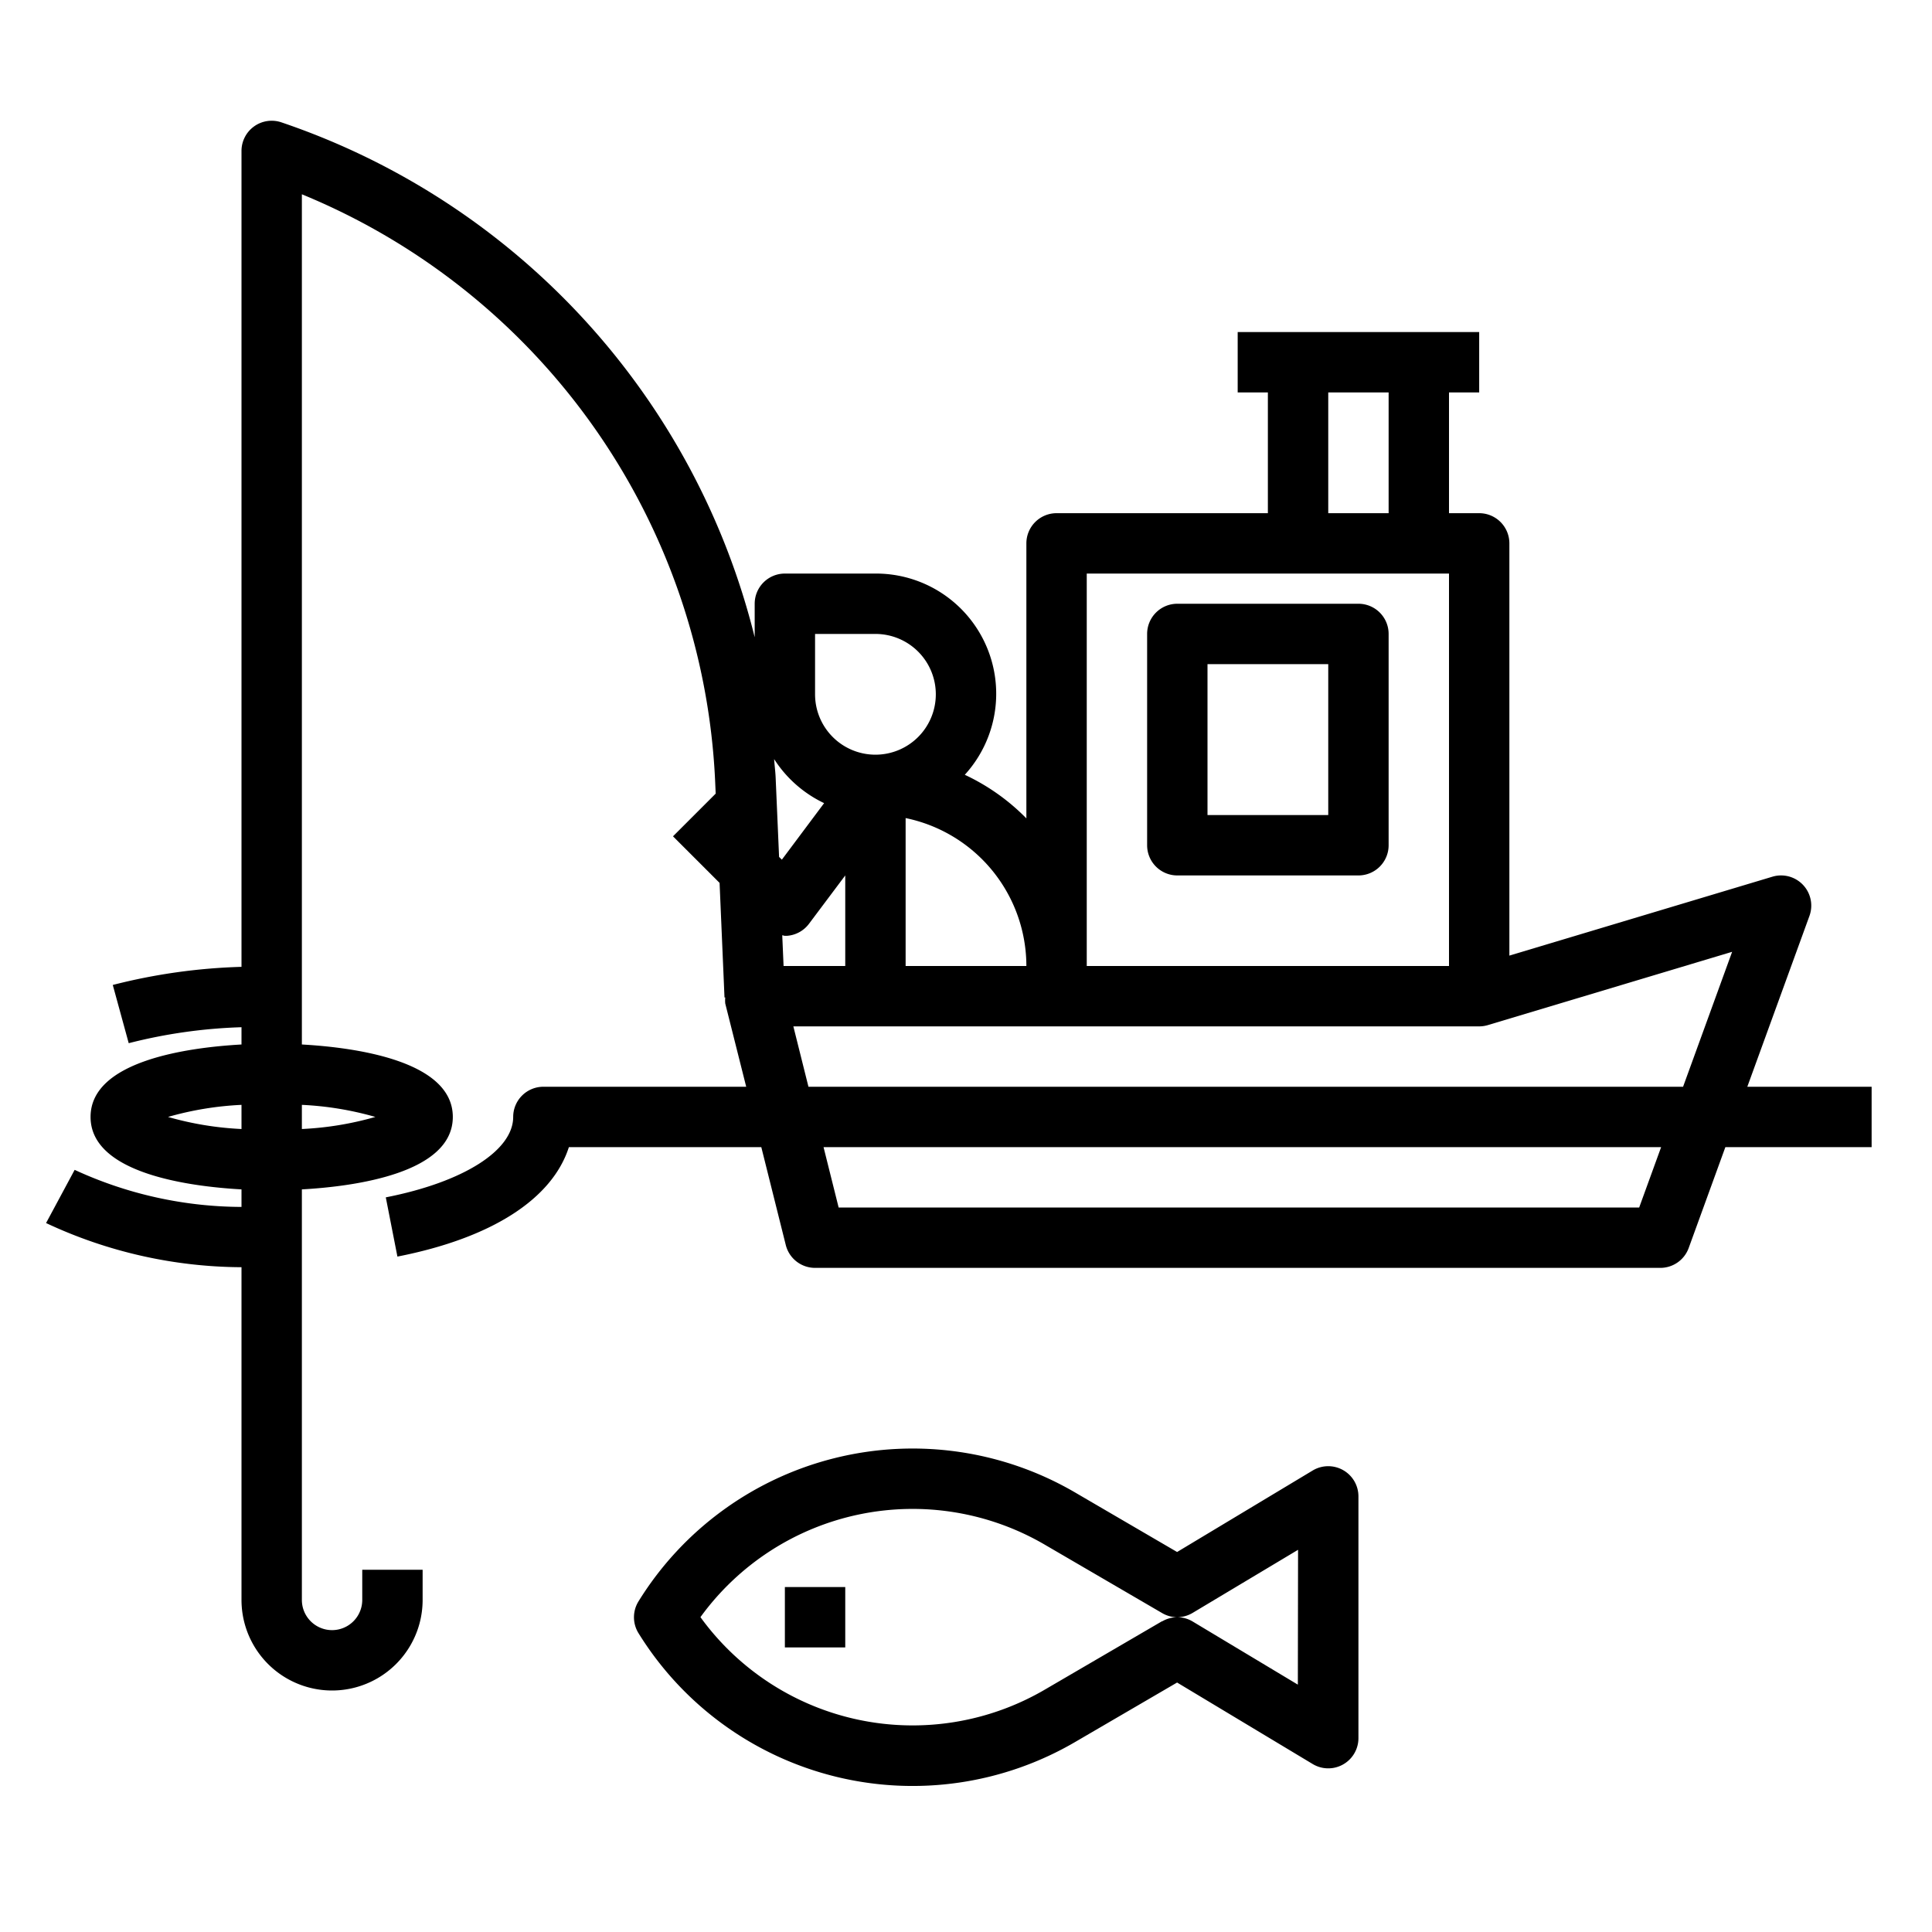 <svg height='100px' width='100px'  fill="#000000" xmlns="http://www.w3.org/2000/svg" viewBox="0 0 64 64" x="0px" y="0px"><title>Fish-fishing-parks-boat</title><path d="M45,20H39a1,1,0,0,0-1,1v7a1,1,0,0,0,1,1h6a1,1,0,0,0,1-1V21A1,1,0,0,0,45,20Zm-1,7H40V22h4Z"></path><path d="M8,53a3,3,0,0,0,6,0V52H12v1a1,1,0,0,1-2,0V39.4c1.79-.1,5-.545,5-2.4s-3.21-2.3-5-2.4V6.436a22.112,22.112,0,0,1,13.688,19.4l.02.454h0l-1.414,1.414,1.543,1.543L24,33.043h.025a.964.964,0,0,0,0,.2L24.719,36H18a1,1,0,0,0-1,1c0,1.115-1.656,2.161-4.22,2.664l.385,1.962c3.127-.613,5.129-1.908,5.68-3.626h6.374l.811,3.243A1,1,0,0,0,27,42H55a1,1,0,0,0,.94-.658L57.155,38H62V36H57.882l2.058-5.658a1,1,0,0,0-1.227-1.3L50,31.656V18a1,1,0,0,0-1-1H48V13h1V11H41v2h1v4H35a1,1,0,0,0-1,1v9.11a7.024,7.024,0,0,0-2.04-1.444A3.982,3.982,0,0,0,29,19H26a1,1,0,0,0-1,1v1.109A24.125,24.125,0,0,0,9.316,4.051,1,1,0,0,0,8,5V32.028a19.338,19.338,0,0,0-4.264.6l.528,1.929A17.147,17.147,0,0,1,8,34.028V34.6c-1.79.1-5,.545-5,2.4s3.21,2.3,5,2.4v.581a13.279,13.279,0,0,1-5.527-1.228l-.947,1.762A15.393,15.393,0,0,0,8,41.978ZM25.957,32l-.044-1.017c.03,0,.057.017.087.017l.071,0a1,1,0,0,0,.729-.4L28,29v3ZM54.3,40H27.781l-.5-2H55.027ZM44,13h2v4H44Zm-8,6H48V32H36ZM35,34H49a1,1,0,0,0,.287-.042l8.092-2.428L55.754,36H26.781l-.5-2H35Zm-1-2H30V27.1A5.008,5.008,0,0,1,34,32ZM27,21h2a2,2,0,1,1-2,2Zm.3,5.605-1.4,1.873-.092-.092-.114-2.633c-.009-.2-.036-.4-.05-.607A4.015,4.015,0,0,0,27.3,26.605ZM10,36.6a10.587,10.587,0,0,1,2.434.4A10.587,10.587,0,0,1,10,37.4ZM5.566,37A10.587,10.587,0,0,1,8,36.6V37.4A10.587,10.587,0,0,1,5.566,37Z"></path><path d="M44.493,48.7a1,1,0,0,0-1.008.012l-4.492,2.7-3.34-1.949a10.677,10.677,0,0,0-14.5,3.581,1,1,0,0,0,0,1.06,10.677,10.677,0,0,0,14.5,3.58l3.34-1.948,4.492,2.7A1,1,0,0,0,45,57.573v-8A1,1,0,0,0,44.493,48.7Zm-6,5.006-3.851,2.247a8.681,8.681,0,0,1-11.439-2.383A8.683,8.683,0,0,1,34.645,51.19L38.5,53.437a1,1,0,0,0,.509.136A.994.994,0,0,0,38.5,53.709Zm4.5,2.1-3.485-2.092a1.007,1.007,0,0,0-.508-.142,1.008,1.008,0,0,0,.508-.143L43,51.339Z"></path><rect x="26" y="52.573" width="2" height="2"></rect></svg>